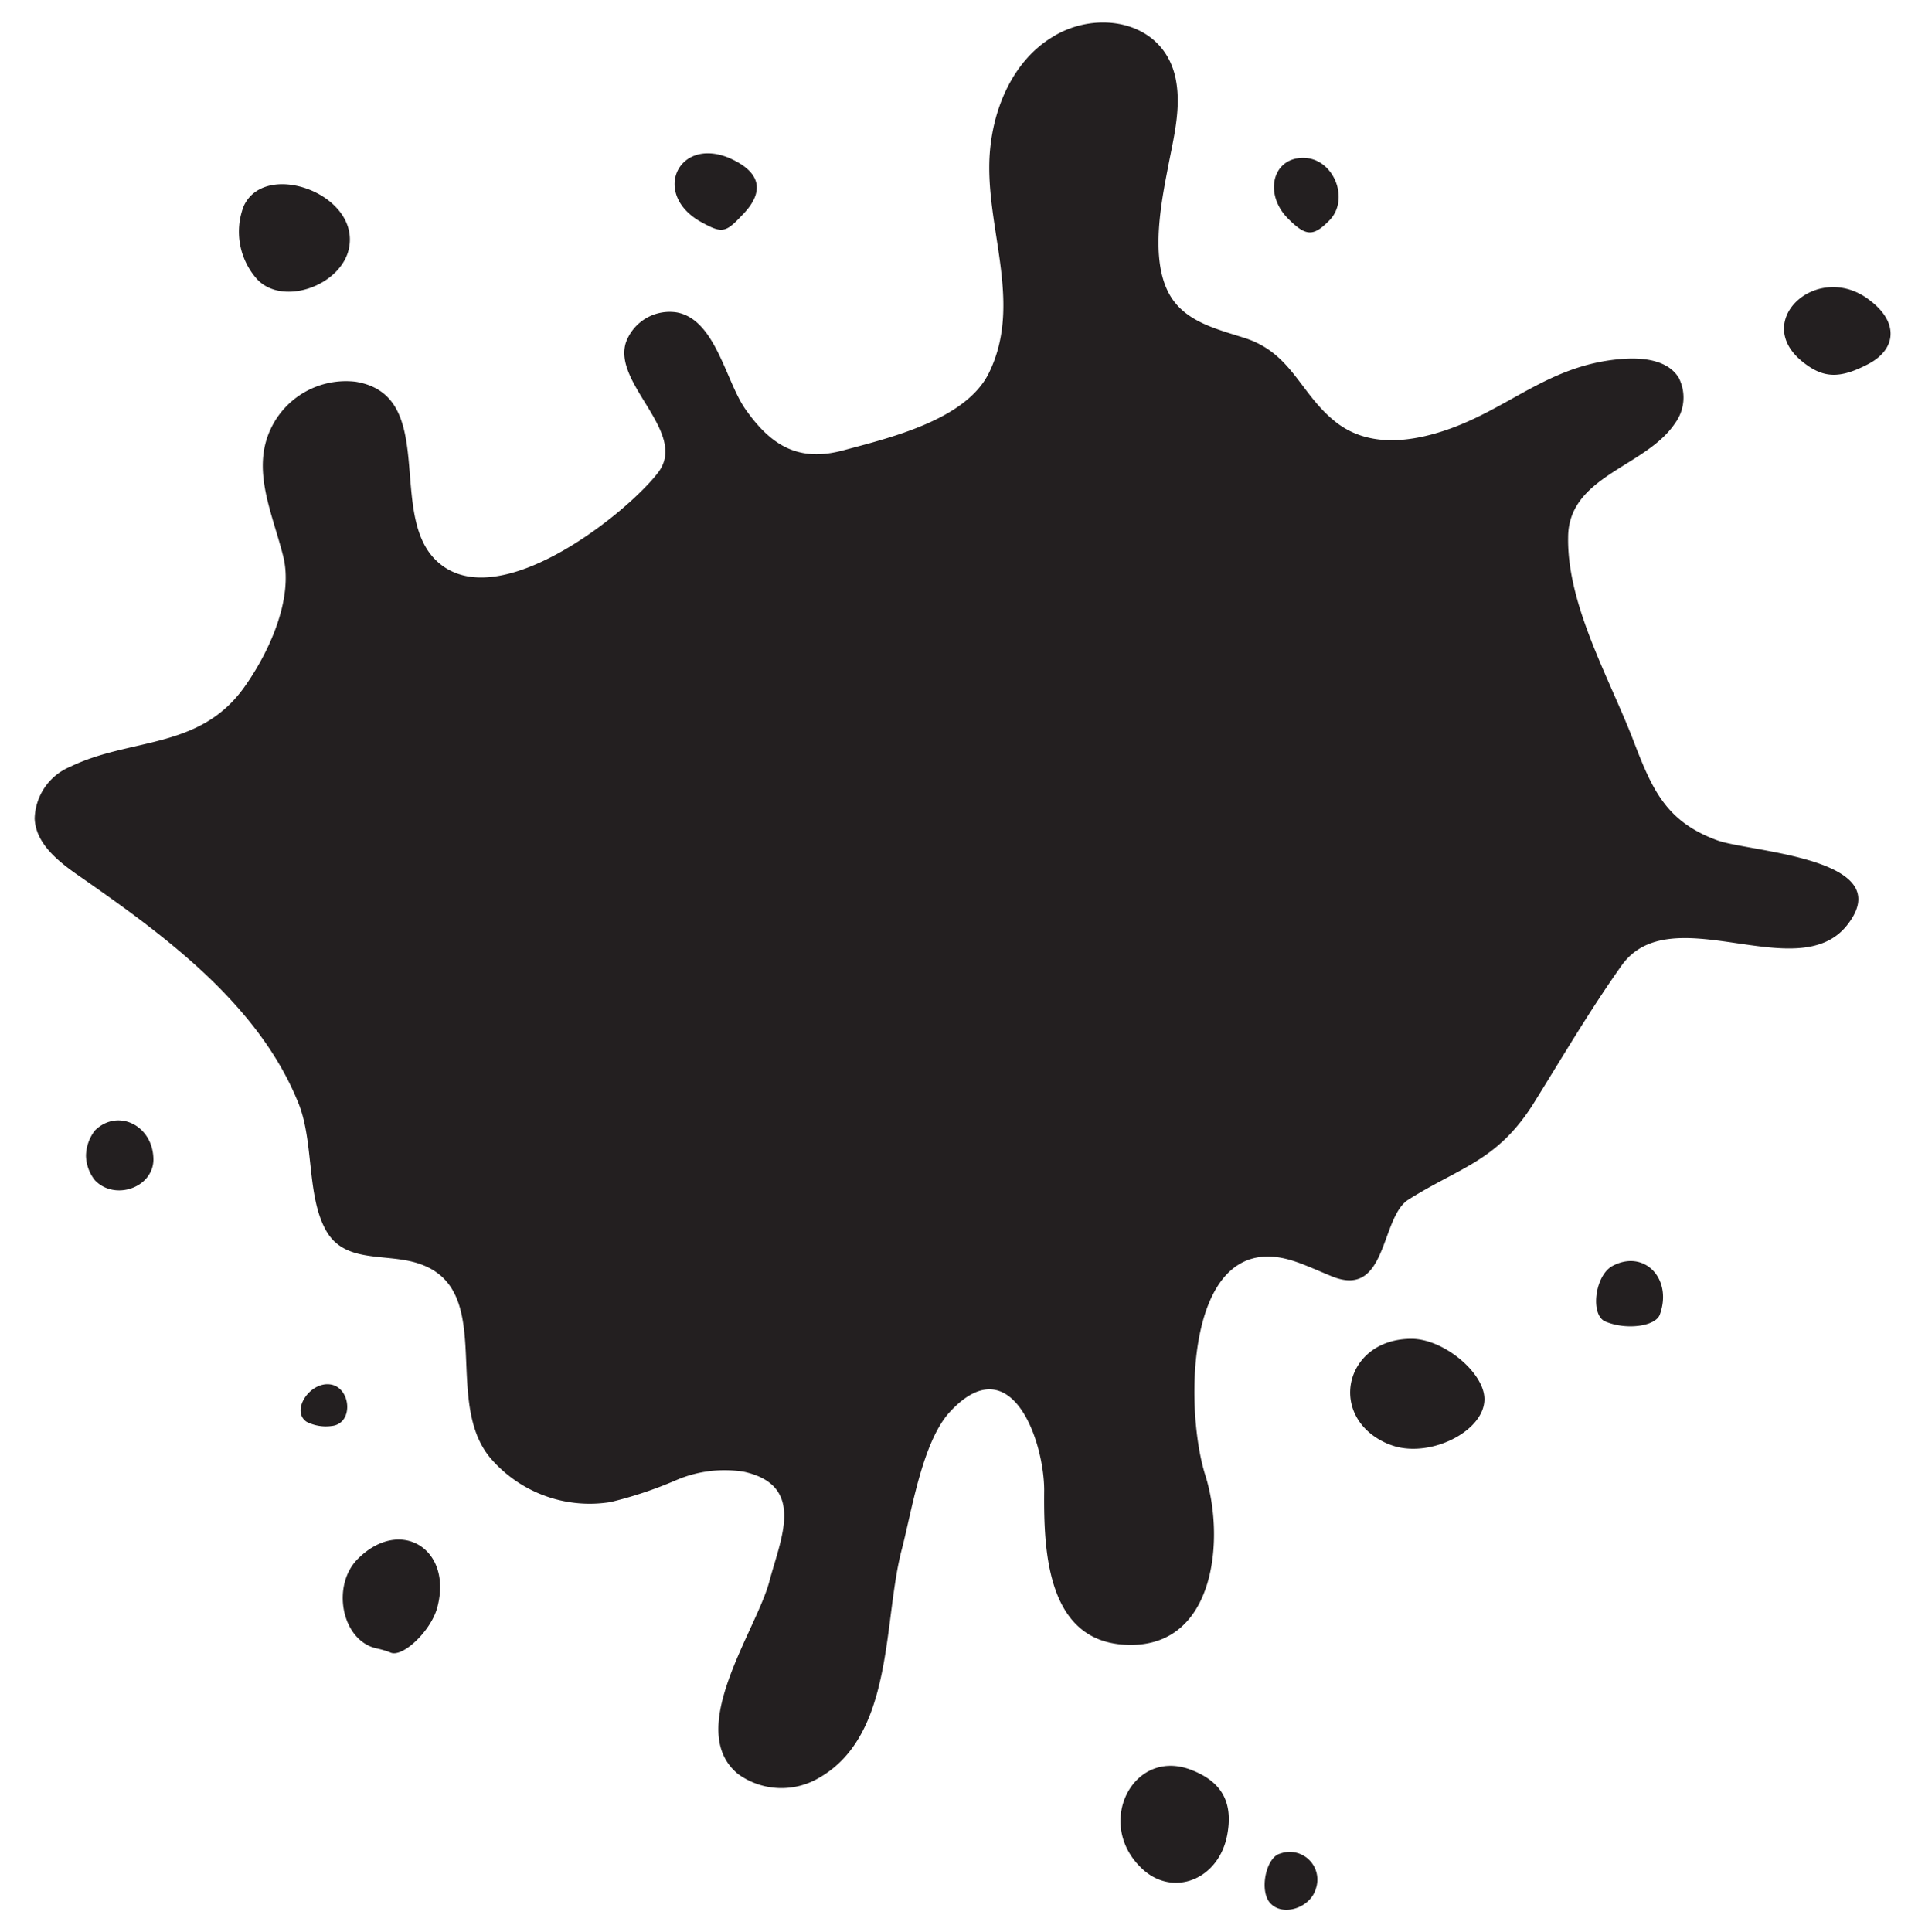 <svg data-name="Layer 1" xmlns="http://www.w3.org/2000/svg" viewBox="0 0 160.67 162.69"><path d="M31.6 138.76c-2.85-.74-3.7-5.28-1.47-7.51 3.55-3.56 8-.87 6.7 4.06-.51 2-3 4.36-4 3.8a8.19 8.19 0 00-1.23-.35zM8 99.38a3.43 3.43 0 01-.76-2.08A3.58 3.58 0 018 95.17c1.93-1.88 4.92-.41 4.92 2.49-.05 2.34-3.25 3.45-4.92 1.72zm127.2 11.89c-1.31-.52-.91-3.85.56-4.67 2.69-1.47 5.13 1.07 4 4.11-.4.97-2.82 1.29-4.56.56zm-26.78-92.91c-2-2.07-1.26-5.07 1.32-5.07s4 3.55 2.14 5.33c-1.32 1.32-1.94 1.28-3.46-.26zM59 18.67c-4.12-2.32-1.93-7.15 2.38-5.38 2.69 1.17 3.1 2.84 1.07 4.87-1.38 1.48-1.69 1.48-3.45.51zm37.18 138.67c-4.09-3.82-.71-10.35 4.27-8.27 2.48 1 3.4 2.74 2.89 5.43-.71 3.76-4.56 5.27-7.16 2.84zm10.82 2.93c-1-1-.41-3.91.81-4.21a2.33 2.33 0 013 2.94c-.45 1.62-2.74 2.38-3.81 1.27zm44.73-129.86c-4.26-3.5 1.47-8.53 5.78-5.08 2.34 1.78 2.24 4.06-.2 5.33s-3.82 1.19-5.58-.25zm-112.47 84.3c-.16-3.92-.37-7.61-4.84-8.55-2.59-.54-5.58 0-7-2.62-1.58-2.88-1-7.28-2.23-10.51-3.3-8.39-11.25-14.21-18.4-19.19C5 72.61 3 71.07 2.92 68.91a4.86 4.86 0 013-4.36c5.08-2.46 10.84-1.41 14.62-6.65 2.06-2.87 4.21-7.44 3.31-11.06s-2.74-7.32-1-10.84a7 7 0 017.1-3.86c6.93 1.15 2.68 11 6.73 15 5.06 5 16.2-4 18.75-7.37s-3.94-7.51-2.7-11a3.92 3.92 0 014.24-2.47c3.31.59 4.14 5.86 5.84 8.21 2.12 3 4.43 4.42 8.19 3.41 3.93-1.06 10.38-2.57 12.3-6.57 2.91-6-.5-12.49.07-18.72.34-3.72 2-7.51 5.2-9.48C92.36.74 98 1.74 99 6.62c.5 2.48-.18 5-.65 7.5-.64 3.31-1.67 8.59.62 11.39 1.44 1.76 3.85 2.3 6 3 3.89 1.34 4.54 4.72 7.57 7.07 2.59 2 5.91 1.69 8.87.75 5.57-1.77 8.91-5.64 15.22-6.11 1.75-.13 3.81.09 4.73 1.58a3.65 3.65 0 01-.31 3.84c-2.48 3.71-9 4.42-9 9.62-.09 5.78 3.6 12.06 5.6 17.36 1.54 4 2.75 6.58 6.93 8.12 2.63 1 15.48 1.46 10.95 7.17-4.18 5.25-14.86-2.47-19 3.41-2.69 3.8-5 7.74-7.47 11.71-3.06 4.77-6.17 5.26-10.46 7.97-2.38 1.51-1.76 8.33-6.4 6.48-1-.41-2.33-1-3-1.22-9.36-3.33-9.55 12.11-7.7 17.95 1.63 5.14.93 14.23-6.21 14.28s-7.41-7.82-7.36-13c0-4.21-2.8-12.14-7.92-6.64-2.34 2.51-3.22 8.34-4.07 11.59-1.58 6-.65 15.55-6.88 19.19a6.23 6.23 0 01-6.9-.26c-4.55-3.71 1.54-12.09 2.63-16.24.93-3.54 3.11-8.05-2.15-9.22a10.3 10.3 0 00-5.7.71 33.94 33.94 0 01-5.51 1.84 11 11 0 01-10-3.55c-1.94-2.17-2.04-5.25-2.17-8.2zm77.72 6.9c-5.29-2.15-3.85-8.89 1.88-8.89 2.69 0 6.14 2.85 6.14 5.08 0 2.79-4.83 5.1-8 3.81zm-91.16-1.9c-1.36-.92.26-3.4 2-3.15s2 3.3.11 3.5a3.59 3.59 0 01-2.11-.35zM21.64 23.5a6 6 0 01-1.12-6.14c1.73-3.81 9.29-1.22 8.93 3.1-.25 3.4-5.53 5.48-7.81 3.04z" fill="#231f20"/></svg>